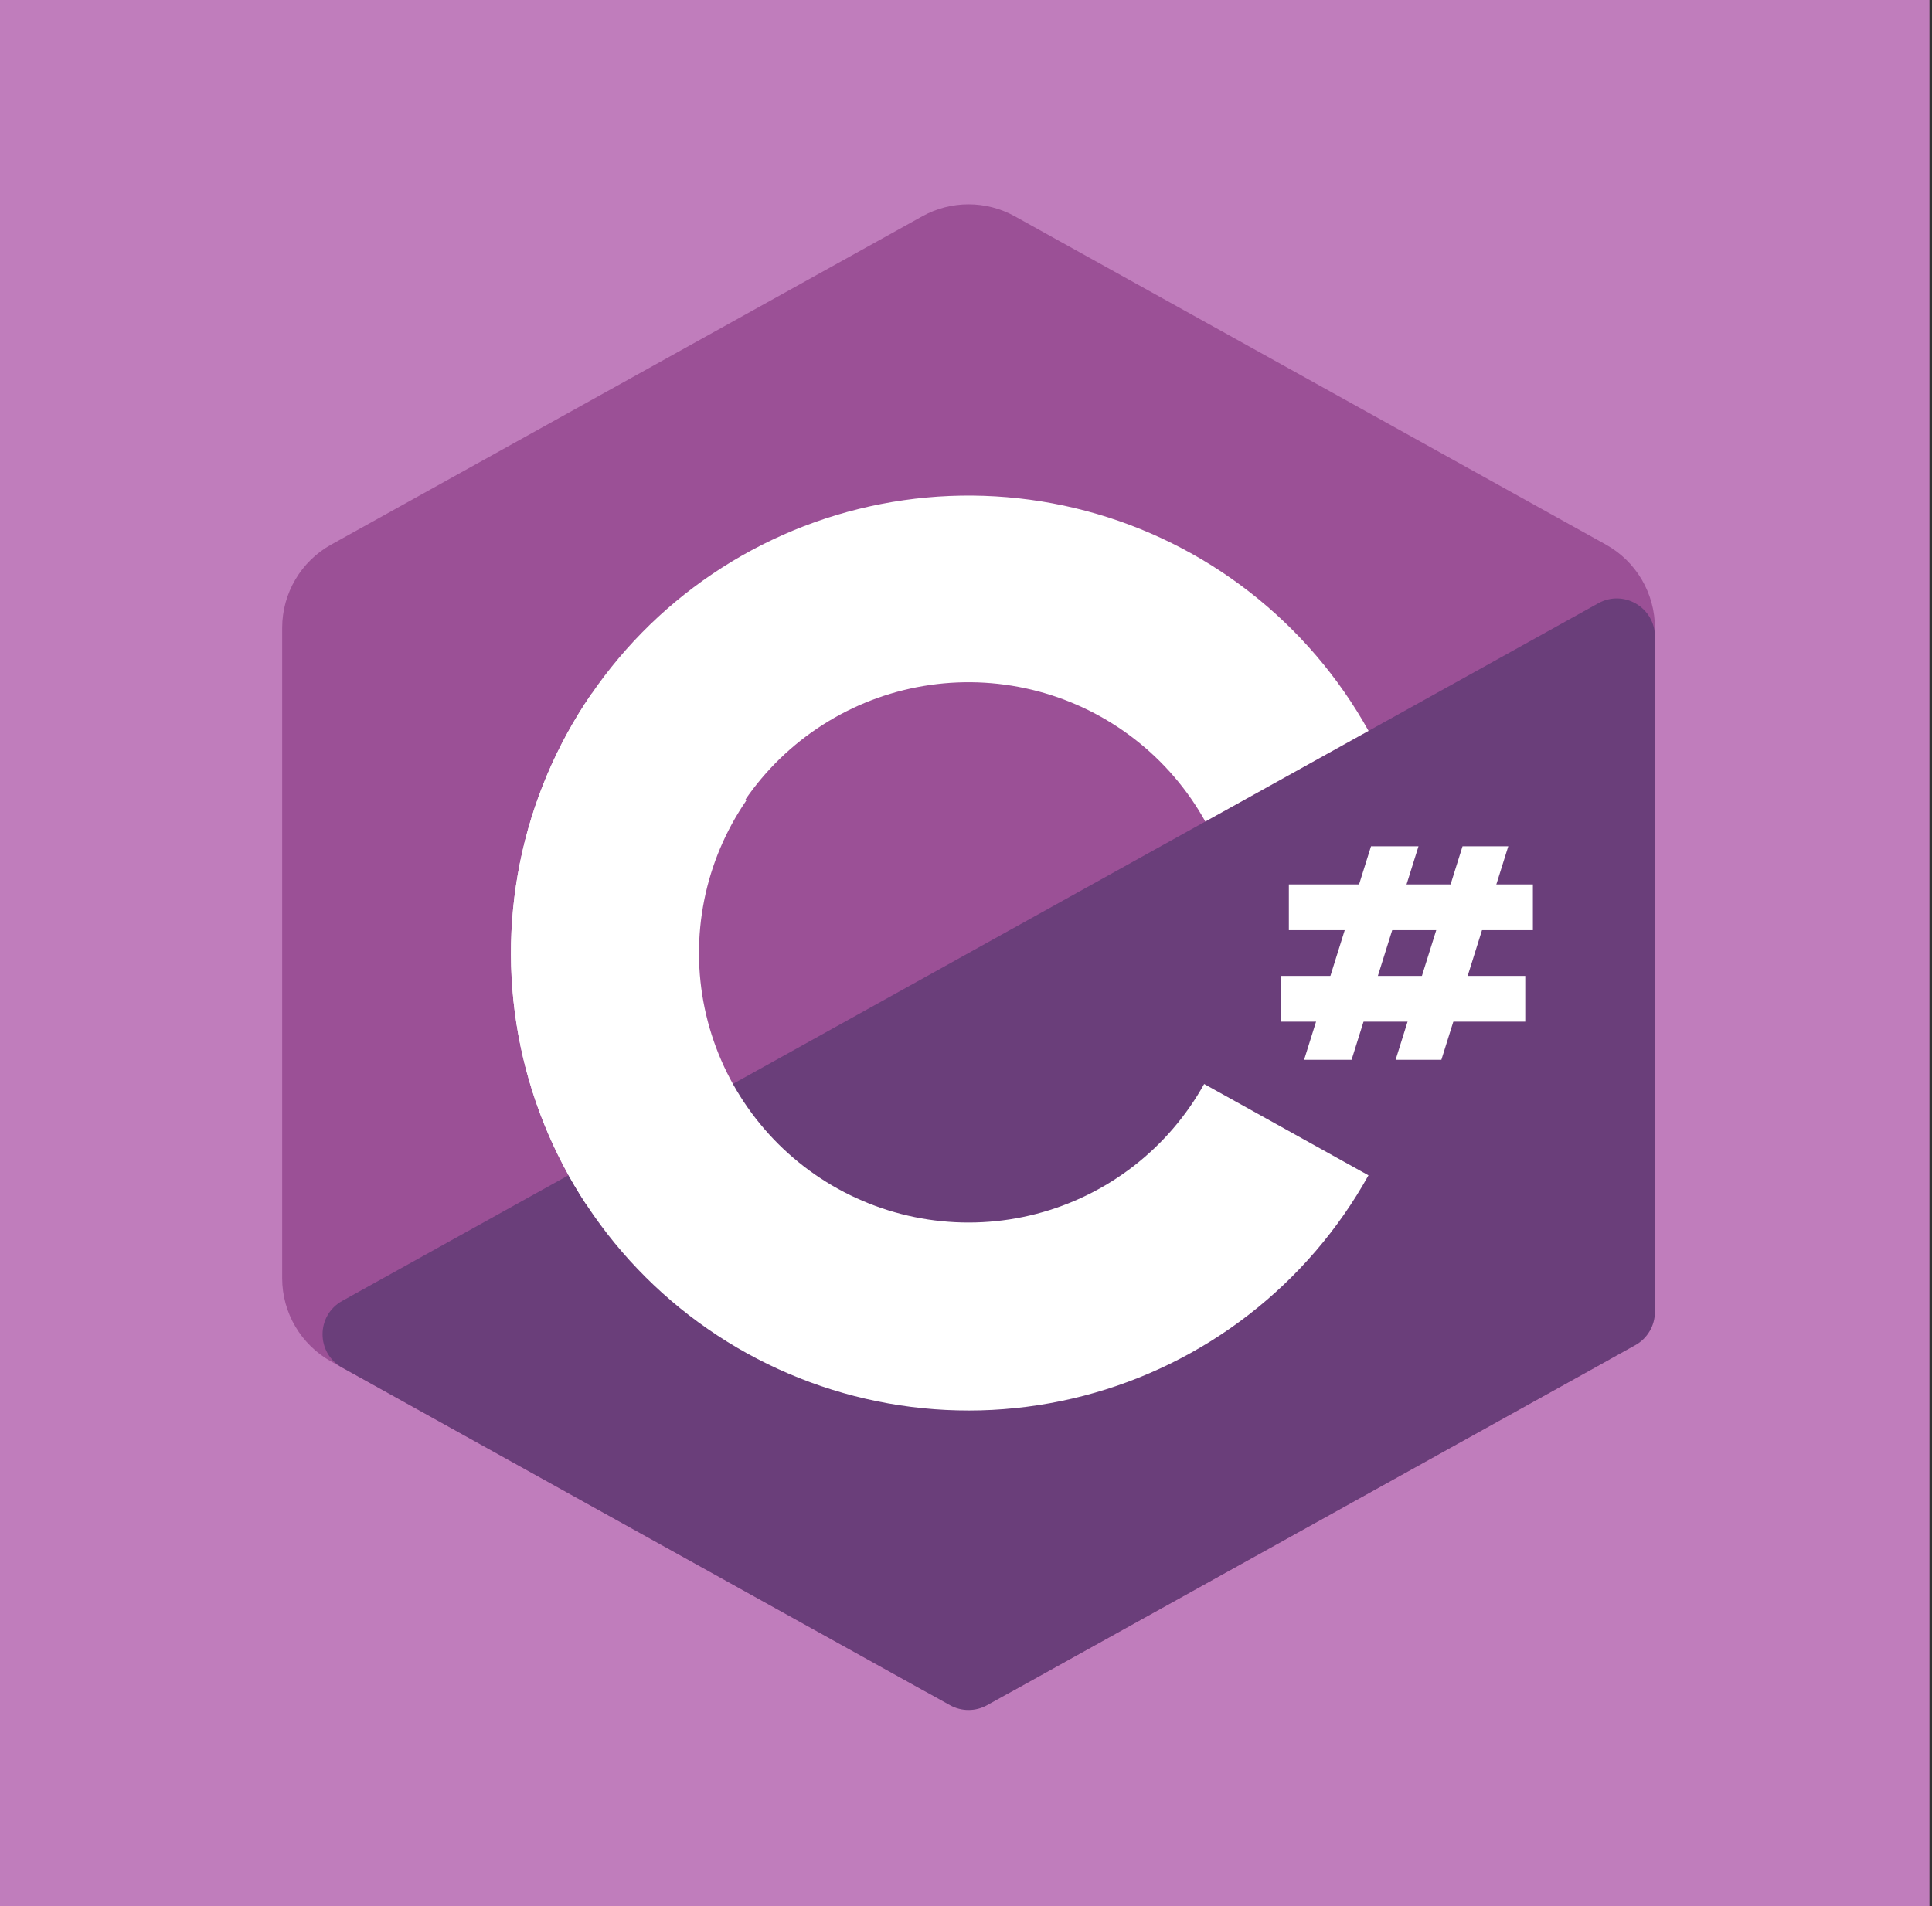 <svg width="304" height="300" viewBox="0 0 304 300" fill="none" xmlns="http://www.w3.org/2000/svg">
<rect x="0" y="0" width="304" height="300" fill="#333333" stroke="none"/>
<rect width="303.6" height="300" fill="#C07DBC"/>
<path d="M145.115 34.047C149.646 31.53 155.154 31.53 159.685 34.047L252.685 85.714C257.447 88.359 260.4 93.379 260.4 98.826V201.174C260.4 206.621 257.447 211.641 252.685 214.286L159.685 265.953C155.154 268.47 149.646 268.47 145.115 265.953L52.115 214.286C47.353 211.641 44.4 206.621 44.4 201.174V98.826C44.4 93.379 47.353 88.359 52.115 85.714L145.115 34.047Z" fill="#9B5096"/>
<path d="M53.841 215.245C49.726 212.959 49.726 207.041 53.841 204.755L251.486 94.952C255.485 92.73 260.4 95.622 260.4 100.197V206.47C260.4 208.649 259.219 210.656 257.314 211.715L155.314 268.381C153.502 269.388 151.298 269.388 149.486 268.381L53.841 215.245Z" fill="#6A3E7A"/>
<path d="M92.209 189.509C86.897 181.418 83.272 172.339 81.55 162.815C79.827 153.291 80.042 143.517 82.183 134.078C84.323 124.639 88.344 115.728 94.007 107.879C99.669 100.029 106.855 93.402 115.137 88.393C123.419 83.383 132.625 80.096 142.206 78.725C151.787 77.355 161.547 77.93 170.9 80.417C180.254 82.904 189.01 87.251 196.646 93.199C204.281 99.147 210.639 106.573 215.339 115.034L189.658 129.301C186.876 124.293 183.112 119.896 178.592 116.376C174.072 112.855 168.889 110.281 163.352 108.809C157.815 107.337 152.037 106.996 146.366 107.807C140.694 108.618 135.244 110.565 130.341 113.53C125.439 116.495 121.185 120.419 117.833 125.065C114.481 129.712 112.1 134.987 110.833 140.575C109.566 146.162 109.439 151.948 110.459 157.586C111.478 163.224 113.624 168.599 116.768 173.388L92.209 189.509Z" fill="white"/>
<path d="M215.329 184.985C210.593 193.503 204.179 200.97 196.472 206.935C188.766 212.9 179.93 217.239 170.497 219.688C161.065 222.138 151.234 222.647 141.599 221.185C131.964 219.723 122.726 216.321 114.445 211.184C106.164 206.047 99.012 199.282 93.422 191.299C87.833 183.317 83.921 174.283 81.926 164.744C79.93 155.206 79.892 145.361 81.813 135.807C83.734 126.253 87.574 117.189 93.101 109.163L117.466 125.942C114.21 130.67 111.948 136.011 110.816 141.639C109.684 147.267 109.707 153.067 110.882 158.686C112.058 164.305 114.362 169.628 117.655 174.33C120.948 179.033 125.162 183.018 130.04 186.044C134.919 189.071 140.361 191.075 146.037 191.936C151.713 192.798 157.505 192.498 163.061 191.055C168.618 189.612 173.824 187.056 178.364 183.541C182.904 180.027 186.683 175.628 189.472 170.61L215.329 184.985Z" fill="white"/>
<path d="M215.729 133.2H223.2L212.671 166.8H205.2L215.729 133.2Z" fill="white"/>
<path d="M230.129 133.2H237.329L226.8 166.8H219.6L230.129 133.2Z" fill="white"/>
<rect x="202.8" y="139.2" width="38.4" height="7.2" fill="white"/>
<rect x="201.6" y="153.6" width="38.4" height="7.2" fill="white"/>
</svg>
